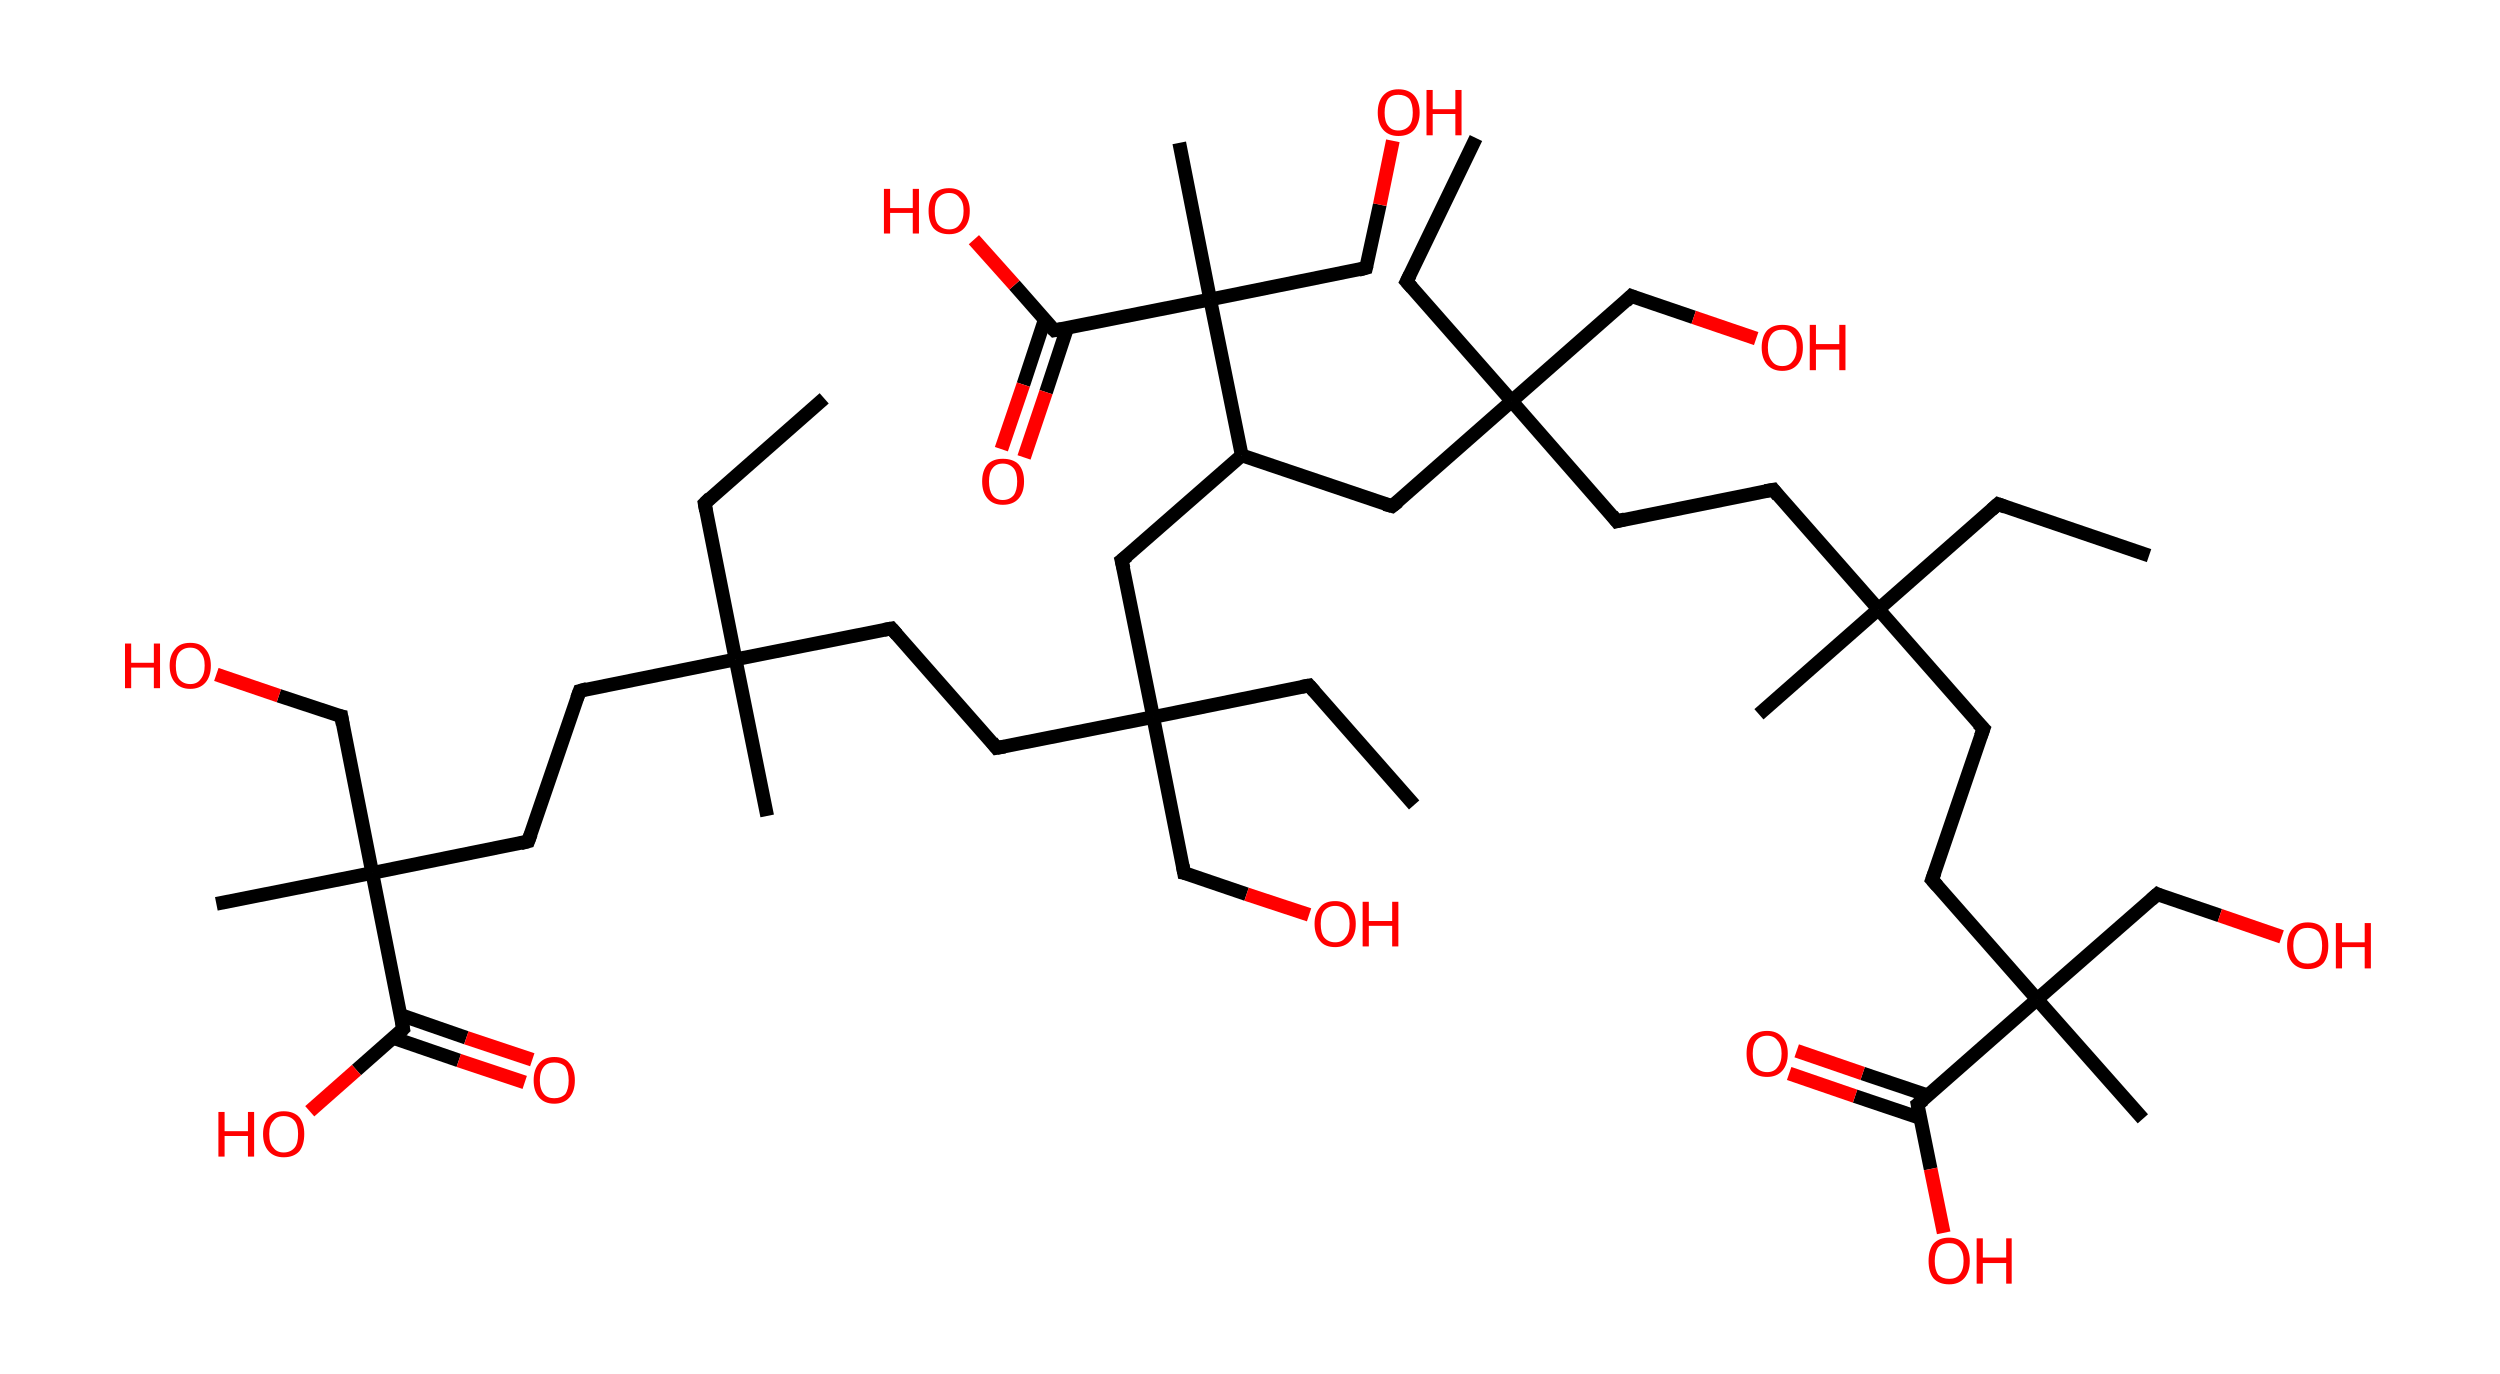 <?xml version='1.0' encoding='ASCII' standalone='yes'?>
<svg xmlns="http://www.w3.org/2000/svg" xmlns:rdkit="http://www.rdkit.org/xml" xmlns:xlink="http://www.w3.org/1999/xlink" version="1.1" baseProfile="full" xml:space="preserve" width="364px" height="200px" viewBox="0 0 364 200">
<!-- END OF HEADER -->
<rect style="opacity:1.0;fill:#FFFFFF;stroke:none" width="364.0" height="200.0" x="0.0" y="0.0"> </rect>
<path class="bond-0 atom-0 atom-1" d="M 120.0,58.0 L 102.6,73.3" style="fill:none;fill-rule:evenodd;stroke:#000000;stroke-width:2.0px;stroke-linecap:butt;stroke-linejoin:miter;stroke-opacity:1"/>
<path class="bond-1 atom-1 atom-2" d="M 102.6,73.3 L 107.1,96.0" style="fill:none;fill-rule:evenodd;stroke:#000000;stroke-width:2.0px;stroke-linecap:butt;stroke-linejoin:miter;stroke-opacity:1"/>
<path class="bond-2 atom-2 atom-3" d="M 107.1,96.0 L 111.7,118.8" style="fill:none;fill-rule:evenodd;stroke:#000000;stroke-width:2.0px;stroke-linecap:butt;stroke-linejoin:miter;stroke-opacity:1"/>
<path class="bond-3 atom-2 atom-4" d="M 107.1,96.0 L 129.8,91.5" style="fill:none;fill-rule:evenodd;stroke:#000000;stroke-width:2.0px;stroke-linecap:butt;stroke-linejoin:miter;stroke-opacity:1"/>
<path class="bond-4 atom-4 atom-5" d="M 129.8,91.5 L 145.1,108.9" style="fill:none;fill-rule:evenodd;stroke:#000000;stroke-width:2.0px;stroke-linecap:butt;stroke-linejoin:miter;stroke-opacity:1"/>
<path class="bond-5 atom-5 atom-6" d="M 145.1,108.9 L 167.9,104.4" style="fill:none;fill-rule:evenodd;stroke:#000000;stroke-width:2.0px;stroke-linecap:butt;stroke-linejoin:miter;stroke-opacity:1"/>
<path class="bond-6 atom-6 atom-7" d="M 167.9,104.4 L 190.6,99.8" style="fill:none;fill-rule:evenodd;stroke:#000000;stroke-width:2.0px;stroke-linecap:butt;stroke-linejoin:miter;stroke-opacity:1"/>
<path class="bond-7 atom-7 atom-8" d="M 190.6,99.8 L 205.9,117.2" style="fill:none;fill-rule:evenodd;stroke:#000000;stroke-width:2.0px;stroke-linecap:butt;stroke-linejoin:miter;stroke-opacity:1"/>
<path class="bond-8 atom-6 atom-9" d="M 167.9,104.4 L 172.4,127.1" style="fill:none;fill-rule:evenodd;stroke:#000000;stroke-width:2.0px;stroke-linecap:butt;stroke-linejoin:miter;stroke-opacity:1"/>
<path class="bond-9 atom-9 atom-10" d="M 172.4,127.1 L 181.5,130.2" style="fill:none;fill-rule:evenodd;stroke:#000000;stroke-width:2.0px;stroke-linecap:butt;stroke-linejoin:miter;stroke-opacity:1"/>
<path class="bond-9 atom-9 atom-10" d="M 181.5,130.2 L 190.6,133.2" style="fill:none;fill-rule:evenodd;stroke:#FF0000;stroke-width:2.0px;stroke-linecap:butt;stroke-linejoin:miter;stroke-opacity:1"/>
<path class="bond-10 atom-6 atom-11" d="M 167.9,104.4 L 163.3,81.6" style="fill:none;fill-rule:evenodd;stroke:#000000;stroke-width:2.0px;stroke-linecap:butt;stroke-linejoin:miter;stroke-opacity:1"/>
<path class="bond-11 atom-11 atom-12" d="M 163.3,81.6 L 180.8,66.3" style="fill:none;fill-rule:evenodd;stroke:#000000;stroke-width:2.0px;stroke-linecap:butt;stroke-linejoin:miter;stroke-opacity:1"/>
<path class="bond-12 atom-12 atom-13" d="M 180.8,66.3 L 202.7,73.7" style="fill:none;fill-rule:evenodd;stroke:#000000;stroke-width:2.0px;stroke-linecap:butt;stroke-linejoin:miter;stroke-opacity:1"/>
<path class="bond-13 atom-13 atom-14" d="M 202.7,73.7 L 220.1,58.4" style="fill:none;fill-rule:evenodd;stroke:#000000;stroke-width:2.0px;stroke-linecap:butt;stroke-linejoin:miter;stroke-opacity:1"/>
<path class="bond-14 atom-14 atom-15" d="M 220.1,58.4 L 204.8,41.0" style="fill:none;fill-rule:evenodd;stroke:#000000;stroke-width:2.0px;stroke-linecap:butt;stroke-linejoin:miter;stroke-opacity:1"/>
<path class="bond-15 atom-15 atom-16" d="M 204.8,41.0 L 214.9,20.1" style="fill:none;fill-rule:evenodd;stroke:#000000;stroke-width:2.0px;stroke-linecap:butt;stroke-linejoin:miter;stroke-opacity:1"/>
<path class="bond-16 atom-14 atom-17" d="M 220.1,58.4 L 237.5,43.1" style="fill:none;fill-rule:evenodd;stroke:#000000;stroke-width:2.0px;stroke-linecap:butt;stroke-linejoin:miter;stroke-opacity:1"/>
<path class="bond-17 atom-17 atom-18" d="M 237.5,43.1 L 246.6,46.2" style="fill:none;fill-rule:evenodd;stroke:#000000;stroke-width:2.0px;stroke-linecap:butt;stroke-linejoin:miter;stroke-opacity:1"/>
<path class="bond-17 atom-17 atom-18" d="M 246.6,46.2 L 255.7,49.3" style="fill:none;fill-rule:evenodd;stroke:#FF0000;stroke-width:2.0px;stroke-linecap:butt;stroke-linejoin:miter;stroke-opacity:1"/>
<path class="bond-18 atom-14 atom-19" d="M 220.1,58.4 L 235.4,75.9" style="fill:none;fill-rule:evenodd;stroke:#000000;stroke-width:2.0px;stroke-linecap:butt;stroke-linejoin:miter;stroke-opacity:1"/>
<path class="bond-19 atom-19 atom-20" d="M 235.4,75.9 L 258.2,71.3" style="fill:none;fill-rule:evenodd;stroke:#000000;stroke-width:2.0px;stroke-linecap:butt;stroke-linejoin:miter;stroke-opacity:1"/>
<path class="bond-20 atom-20 atom-21" d="M 258.2,71.3 L 273.5,88.7" style="fill:none;fill-rule:evenodd;stroke:#000000;stroke-width:2.0px;stroke-linecap:butt;stroke-linejoin:miter;stroke-opacity:1"/>
<path class="bond-21 atom-21 atom-22" d="M 273.5,88.7 L 256.1,104.0" style="fill:none;fill-rule:evenodd;stroke:#000000;stroke-width:2.0px;stroke-linecap:butt;stroke-linejoin:miter;stroke-opacity:1"/>
<path class="bond-22 atom-21 atom-23" d="M 273.5,88.7 L 290.9,73.4" style="fill:none;fill-rule:evenodd;stroke:#000000;stroke-width:2.0px;stroke-linecap:butt;stroke-linejoin:miter;stroke-opacity:1"/>
<path class="bond-23 atom-23 atom-24" d="M 290.9,73.4 L 312.9,80.9" style="fill:none;fill-rule:evenodd;stroke:#000000;stroke-width:2.0px;stroke-linecap:butt;stroke-linejoin:miter;stroke-opacity:1"/>
<path class="bond-24 atom-21 atom-25" d="M 273.5,88.7 L 288.8,106.1" style="fill:none;fill-rule:evenodd;stroke:#000000;stroke-width:2.0px;stroke-linecap:butt;stroke-linejoin:miter;stroke-opacity:1"/>
<path class="bond-25 atom-25 atom-26" d="M 288.8,106.1 L 281.3,128.1" style="fill:none;fill-rule:evenodd;stroke:#000000;stroke-width:2.0px;stroke-linecap:butt;stroke-linejoin:miter;stroke-opacity:1"/>
<path class="bond-26 atom-26 atom-27" d="M 281.3,128.1 L 296.6,145.5" style="fill:none;fill-rule:evenodd;stroke:#000000;stroke-width:2.0px;stroke-linecap:butt;stroke-linejoin:miter;stroke-opacity:1"/>
<path class="bond-27 atom-27 atom-28" d="M 296.6,145.5 L 312.0,162.9" style="fill:none;fill-rule:evenodd;stroke:#000000;stroke-width:2.0px;stroke-linecap:butt;stroke-linejoin:miter;stroke-opacity:1"/>
<path class="bond-28 atom-27 atom-29" d="M 296.6,145.5 L 314.1,130.2" style="fill:none;fill-rule:evenodd;stroke:#000000;stroke-width:2.0px;stroke-linecap:butt;stroke-linejoin:miter;stroke-opacity:1"/>
<path class="bond-29 atom-29 atom-30" d="M 314.1,130.2 L 323.2,133.3" style="fill:none;fill-rule:evenodd;stroke:#000000;stroke-width:2.0px;stroke-linecap:butt;stroke-linejoin:miter;stroke-opacity:1"/>
<path class="bond-29 atom-29 atom-30" d="M 323.2,133.3 L 332.2,136.4" style="fill:none;fill-rule:evenodd;stroke:#FF0000;stroke-width:2.0px;stroke-linecap:butt;stroke-linejoin:miter;stroke-opacity:1"/>
<path class="bond-30 atom-27 atom-31" d="M 296.6,145.5 L 279.2,160.8" style="fill:none;fill-rule:evenodd;stroke:#000000;stroke-width:2.0px;stroke-linecap:butt;stroke-linejoin:miter;stroke-opacity:1"/>
<path class="bond-31 atom-31 atom-32" d="M 280.7,159.5 L 271.2,156.3" style="fill:none;fill-rule:evenodd;stroke:#000000;stroke-width:2.0px;stroke-linecap:butt;stroke-linejoin:miter;stroke-opacity:1"/>
<path class="bond-31 atom-31 atom-32" d="M 271.2,156.3 L 261.6,153.0" style="fill:none;fill-rule:evenodd;stroke:#FF0000;stroke-width:2.0px;stroke-linecap:butt;stroke-linejoin:miter;stroke-opacity:1"/>
<path class="bond-31 atom-31 atom-32" d="M 279.6,162.8 L 270.1,159.6" style="fill:none;fill-rule:evenodd;stroke:#000000;stroke-width:2.0px;stroke-linecap:butt;stroke-linejoin:miter;stroke-opacity:1"/>
<path class="bond-31 atom-31 atom-32" d="M 270.1,159.6 L 260.5,156.3" style="fill:none;fill-rule:evenodd;stroke:#FF0000;stroke-width:2.0px;stroke-linecap:butt;stroke-linejoin:miter;stroke-opacity:1"/>
<path class="bond-32 atom-31 atom-33" d="M 279.2,160.8 L 281.1,170.2" style="fill:none;fill-rule:evenodd;stroke:#000000;stroke-width:2.0px;stroke-linecap:butt;stroke-linejoin:miter;stroke-opacity:1"/>
<path class="bond-32 atom-31 atom-33" d="M 281.1,170.2 L 283.0,179.5" style="fill:none;fill-rule:evenodd;stroke:#FF0000;stroke-width:2.0px;stroke-linecap:butt;stroke-linejoin:miter;stroke-opacity:1"/>
<path class="bond-33 atom-12 atom-34" d="M 180.8,66.3 L 176.2,43.6" style="fill:none;fill-rule:evenodd;stroke:#000000;stroke-width:2.0px;stroke-linecap:butt;stroke-linejoin:miter;stroke-opacity:1"/>
<path class="bond-34 atom-34 atom-35" d="M 176.2,43.6 L 171.7,20.8" style="fill:none;fill-rule:evenodd;stroke:#000000;stroke-width:2.0px;stroke-linecap:butt;stroke-linejoin:miter;stroke-opacity:1"/>
<path class="bond-35 atom-34 atom-36" d="M 176.2,43.6 L 198.9,39.0" style="fill:none;fill-rule:evenodd;stroke:#000000;stroke-width:2.0px;stroke-linecap:butt;stroke-linejoin:miter;stroke-opacity:1"/>
<path class="bond-36 atom-36 atom-37" d="M 198.9,39.0 L 200.9,29.8" style="fill:none;fill-rule:evenodd;stroke:#000000;stroke-width:2.0px;stroke-linecap:butt;stroke-linejoin:miter;stroke-opacity:1"/>
<path class="bond-36 atom-36 atom-37" d="M 200.9,29.8 L 202.8,20.5" style="fill:none;fill-rule:evenodd;stroke:#FF0000;stroke-width:2.0px;stroke-linecap:butt;stroke-linejoin:miter;stroke-opacity:1"/>
<path class="bond-37 atom-34 atom-38" d="M 176.2,43.6 L 153.5,48.1" style="fill:none;fill-rule:evenodd;stroke:#000000;stroke-width:2.0px;stroke-linecap:butt;stroke-linejoin:miter;stroke-opacity:1"/>
<path class="bond-38 atom-38 atom-39" d="M 152.1,46.6 L 149.0,56.0" style="fill:none;fill-rule:evenodd;stroke:#000000;stroke-width:2.0px;stroke-linecap:butt;stroke-linejoin:miter;stroke-opacity:1"/>
<path class="bond-38 atom-38 atom-39" d="M 149.0,56.0 L 145.8,65.4" style="fill:none;fill-rule:evenodd;stroke:#FF0000;stroke-width:2.0px;stroke-linecap:butt;stroke-linejoin:miter;stroke-opacity:1"/>
<path class="bond-38 atom-38 atom-39" d="M 155.4,47.7 L 152.3,57.1" style="fill:none;fill-rule:evenodd;stroke:#000000;stroke-width:2.0px;stroke-linecap:butt;stroke-linejoin:miter;stroke-opacity:1"/>
<path class="bond-38 atom-38 atom-39" d="M 152.3,57.1 L 149.1,66.6" style="fill:none;fill-rule:evenodd;stroke:#FF0000;stroke-width:2.0px;stroke-linecap:butt;stroke-linejoin:miter;stroke-opacity:1"/>
<path class="bond-39 atom-38 atom-40" d="M 153.5,48.1 L 147.7,41.5" style="fill:none;fill-rule:evenodd;stroke:#000000;stroke-width:2.0px;stroke-linecap:butt;stroke-linejoin:miter;stroke-opacity:1"/>
<path class="bond-39 atom-38 atom-40" d="M 147.7,41.5 L 141.8,34.9" style="fill:none;fill-rule:evenodd;stroke:#FF0000;stroke-width:2.0px;stroke-linecap:butt;stroke-linejoin:miter;stroke-opacity:1"/>
<path class="bond-40 atom-2 atom-41" d="M 107.1,96.0 L 84.4,100.6" style="fill:none;fill-rule:evenodd;stroke:#000000;stroke-width:2.0px;stroke-linecap:butt;stroke-linejoin:miter;stroke-opacity:1"/>
<path class="bond-41 atom-41 atom-42" d="M 84.4,100.6 L 76.9,122.5" style="fill:none;fill-rule:evenodd;stroke:#000000;stroke-width:2.0px;stroke-linecap:butt;stroke-linejoin:miter;stroke-opacity:1"/>
<path class="bond-42 atom-42 atom-43" d="M 76.9,122.5 L 54.2,127.1" style="fill:none;fill-rule:evenodd;stroke:#000000;stroke-width:2.0px;stroke-linecap:butt;stroke-linejoin:miter;stroke-opacity:1"/>
<path class="bond-43 atom-43 atom-44" d="M 54.2,127.1 L 31.5,131.6" style="fill:none;fill-rule:evenodd;stroke:#000000;stroke-width:2.0px;stroke-linecap:butt;stroke-linejoin:miter;stroke-opacity:1"/>
<path class="bond-44 atom-43 atom-45" d="M 54.2,127.1 L 49.7,104.3" style="fill:none;fill-rule:evenodd;stroke:#000000;stroke-width:2.0px;stroke-linecap:butt;stroke-linejoin:miter;stroke-opacity:1"/>
<path class="bond-45 atom-45 atom-46" d="M 49.7,104.3 L 40.6,101.3" style="fill:none;fill-rule:evenodd;stroke:#000000;stroke-width:2.0px;stroke-linecap:butt;stroke-linejoin:miter;stroke-opacity:1"/>
<path class="bond-45 atom-45 atom-46" d="M 40.6,101.3 L 31.5,98.2" style="fill:none;fill-rule:evenodd;stroke:#FF0000;stroke-width:2.0px;stroke-linecap:butt;stroke-linejoin:miter;stroke-opacity:1"/>
<path class="bond-46 atom-43 atom-47" d="M 54.2,127.1 L 58.7,149.8" style="fill:none;fill-rule:evenodd;stroke:#000000;stroke-width:2.0px;stroke-linecap:butt;stroke-linejoin:miter;stroke-opacity:1"/>
<path class="bond-47 atom-47 atom-48" d="M 57.2,151.1 L 66.8,154.4" style="fill:none;fill-rule:evenodd;stroke:#000000;stroke-width:2.0px;stroke-linecap:butt;stroke-linejoin:miter;stroke-opacity:1"/>
<path class="bond-47 atom-47 atom-48" d="M 66.8,154.4 L 76.4,157.6" style="fill:none;fill-rule:evenodd;stroke:#FF0000;stroke-width:2.0px;stroke-linecap:butt;stroke-linejoin:miter;stroke-opacity:1"/>
<path class="bond-47 atom-47 atom-48" d="M 58.4,147.8 L 67.9,151.1" style="fill:none;fill-rule:evenodd;stroke:#000000;stroke-width:2.0px;stroke-linecap:butt;stroke-linejoin:miter;stroke-opacity:1"/>
<path class="bond-47 atom-47 atom-48" d="M 67.9,151.1 L 77.5,154.3" style="fill:none;fill-rule:evenodd;stroke:#FF0000;stroke-width:2.0px;stroke-linecap:butt;stroke-linejoin:miter;stroke-opacity:1"/>
<path class="bond-48 atom-47 atom-49" d="M 58.7,149.8 L 51.9,155.8" style="fill:none;fill-rule:evenodd;stroke:#000000;stroke-width:2.0px;stroke-linecap:butt;stroke-linejoin:miter;stroke-opacity:1"/>
<path class="bond-48 atom-47 atom-49" d="M 51.9,155.8 L 45.1,161.8" style="fill:none;fill-rule:evenodd;stroke:#FF0000;stroke-width:2.0px;stroke-linecap:butt;stroke-linejoin:miter;stroke-opacity:1"/>
<path d="M 103.4,72.5 L 102.6,73.3 L 102.8,74.4" style="fill:none;stroke:#000000;stroke-width:2.0px;stroke-linecap:butt;stroke-linejoin:miter;stroke-opacity:1;"/>
<path d="M 128.7,91.7 L 129.8,91.5 L 130.6,92.4" style="fill:none;stroke:#000000;stroke-width:2.0px;stroke-linecap:butt;stroke-linejoin:miter;stroke-opacity:1;"/>
<path d="M 144.4,108.0 L 145.1,108.9 L 146.3,108.7" style="fill:none;stroke:#000000;stroke-width:2.0px;stroke-linecap:butt;stroke-linejoin:miter;stroke-opacity:1;"/>
<path d="M 189.5,100.0 L 190.6,99.8 L 191.4,100.7" style="fill:none;stroke:#000000;stroke-width:2.0px;stroke-linecap:butt;stroke-linejoin:miter;stroke-opacity:1;"/>
<path d="M 172.2,126.0 L 172.4,127.1 L 172.9,127.2" style="fill:none;stroke:#000000;stroke-width:2.0px;stroke-linecap:butt;stroke-linejoin:miter;stroke-opacity:1;"/>
<path d="M 163.6,82.8 L 163.3,81.6 L 164.2,80.9" style="fill:none;stroke:#000000;stroke-width:2.0px;stroke-linecap:butt;stroke-linejoin:miter;stroke-opacity:1;"/>
<path d="M 201.6,73.4 L 202.7,73.7 L 203.6,73.0" style="fill:none;stroke:#000000;stroke-width:2.0px;stroke-linecap:butt;stroke-linejoin:miter;stroke-opacity:1;"/>
<path d="M 205.6,41.9 L 204.8,41.0 L 205.3,40.0" style="fill:none;stroke:#000000;stroke-width:2.0px;stroke-linecap:butt;stroke-linejoin:miter;stroke-opacity:1;"/>
<path d="M 236.7,43.9 L 237.5,43.1 L 238.0,43.3" style="fill:none;stroke:#000000;stroke-width:2.0px;stroke-linecap:butt;stroke-linejoin:miter;stroke-opacity:1;"/>
<path d="M 234.7,75.0 L 235.4,75.9 L 236.6,75.6" style="fill:none;stroke:#000000;stroke-width:2.0px;stroke-linecap:butt;stroke-linejoin:miter;stroke-opacity:1;"/>
<path d="M 257.0,71.5 L 258.2,71.3 L 258.9,72.2" style="fill:none;stroke:#000000;stroke-width:2.0px;stroke-linecap:butt;stroke-linejoin:miter;stroke-opacity:1;"/>
<path d="M 290.0,74.2 L 290.9,73.4 L 292.0,73.8" style="fill:none;stroke:#000000;stroke-width:2.0px;stroke-linecap:butt;stroke-linejoin:miter;stroke-opacity:1;"/>
<path d="M 288.0,105.3 L 288.8,106.1 L 288.4,107.2" style="fill:none;stroke:#000000;stroke-width:2.0px;stroke-linecap:butt;stroke-linejoin:miter;stroke-opacity:1;"/>
<path d="M 281.7,127.0 L 281.3,128.1 L 282.1,129.0" style="fill:none;stroke:#000000;stroke-width:2.0px;stroke-linecap:butt;stroke-linejoin:miter;stroke-opacity:1;"/>
<path d="M 313.2,131.0 L 314.1,130.2 L 314.5,130.4" style="fill:none;stroke:#000000;stroke-width:2.0px;stroke-linecap:butt;stroke-linejoin:miter;stroke-opacity:1;"/>
<path d="M 280.1,160.1 L 279.2,160.8 L 279.3,161.3" style="fill:none;stroke:#000000;stroke-width:2.0px;stroke-linecap:butt;stroke-linejoin:miter;stroke-opacity:1;"/>
<path d="M 197.8,39.3 L 198.9,39.0 L 199.0,38.6" style="fill:none;stroke:#000000;stroke-width:2.0px;stroke-linecap:butt;stroke-linejoin:miter;stroke-opacity:1;"/>
<path d="M 154.6,47.9 L 153.5,48.1 L 153.2,47.8" style="fill:none;stroke:#000000;stroke-width:2.0px;stroke-linecap:butt;stroke-linejoin:miter;stroke-opacity:1;"/>
<path d="M 85.5,100.3 L 84.4,100.6 L 84.0,101.7" style="fill:none;stroke:#000000;stroke-width:2.0px;stroke-linecap:butt;stroke-linejoin:miter;stroke-opacity:1;"/>
<path d="M 77.3,121.4 L 76.9,122.5 L 75.8,122.8" style="fill:none;stroke:#000000;stroke-width:2.0px;stroke-linecap:butt;stroke-linejoin:miter;stroke-opacity:1;"/>
<path d="M 49.9,105.5 L 49.7,104.3 L 49.2,104.2" style="fill:none;stroke:#000000;stroke-width:2.0px;stroke-linecap:butt;stroke-linejoin:miter;stroke-opacity:1;"/>
<path d="M 58.5,148.7 L 58.7,149.8 L 58.4,150.1" style="fill:none;stroke:#000000;stroke-width:2.0px;stroke-linecap:butt;stroke-linejoin:miter;stroke-opacity:1;"/>
<path class="atom-10" d="M 191.4 134.5 Q 191.4 133.0, 192.2 132.1 Q 192.9 131.2, 194.4 131.2 Q 195.8 131.2, 196.6 132.1 Q 197.4 133.0, 197.4 134.5 Q 197.4 136.1, 196.6 137.0 Q 195.8 137.9, 194.4 137.9 Q 192.9 137.9, 192.2 137.0 Q 191.4 136.1, 191.4 134.5 M 194.4 137.2 Q 195.4 137.2, 195.9 136.5 Q 196.5 135.9, 196.5 134.5 Q 196.5 133.3, 195.9 132.6 Q 195.4 131.9, 194.4 131.9 Q 193.4 131.9, 192.8 132.6 Q 192.3 133.2, 192.3 134.5 Q 192.3 135.9, 192.8 136.5 Q 193.4 137.2, 194.4 137.2 " fill="#FF0000"/>
<path class="atom-10" d="M 198.4 131.3 L 199.3 131.3 L 199.3 134.1 L 202.7 134.1 L 202.7 131.3 L 203.6 131.3 L 203.6 137.8 L 202.7 137.8 L 202.7 134.8 L 199.3 134.8 L 199.3 137.8 L 198.4 137.8 L 198.4 131.3 " fill="#FF0000"/>
<path class="atom-18" d="M 256.5 50.6 Q 256.5 49.0, 257.3 48.1 Q 258.1 47.3, 259.5 47.3 Q 261.0 47.3, 261.7 48.1 Q 262.5 49.0, 262.5 50.6 Q 262.5 52.2, 261.7 53.1 Q 260.9 54.0, 259.5 54.0 Q 258.1 54.0, 257.3 53.1 Q 256.5 52.2, 256.5 50.6 M 259.5 53.3 Q 260.5 53.3, 261.0 52.6 Q 261.6 51.9, 261.6 50.6 Q 261.6 49.3, 261.0 48.7 Q 260.5 48.0, 259.5 48.0 Q 258.5 48.0, 258.0 48.6 Q 257.4 49.3, 257.4 50.6 Q 257.4 51.9, 258.0 52.6 Q 258.5 53.3, 259.5 53.3 " fill="#FF0000"/>
<path class="atom-18" d="M 263.5 47.3 L 264.4 47.3 L 264.4 50.1 L 267.8 50.1 L 267.8 47.3 L 268.7 47.3 L 268.7 53.9 L 267.8 53.9 L 267.8 50.9 L 264.4 50.9 L 264.4 53.9 L 263.5 53.9 L 263.5 47.3 " fill="#FF0000"/>
<path class="atom-30" d="M 333.0 137.7 Q 333.0 136.1, 333.8 135.2 Q 334.6 134.3, 336.0 134.3 Q 337.5 134.3, 338.3 135.2 Q 339.0 136.1, 339.0 137.7 Q 339.0 139.3, 338.3 140.2 Q 337.5 141.1, 336.0 141.1 Q 334.6 141.1, 333.8 140.2 Q 333.0 139.3, 333.0 137.7 M 336.0 140.3 Q 337.0 140.3, 337.6 139.7 Q 338.1 139.0, 338.1 137.7 Q 338.1 136.4, 337.6 135.7 Q 337.0 135.1, 336.0 135.1 Q 335.0 135.1, 334.5 135.7 Q 333.9 136.4, 333.9 137.7 Q 333.9 139.0, 334.5 139.7 Q 335.0 140.3, 336.0 140.3 " fill="#FF0000"/>
<path class="atom-30" d="M 340.1 134.4 L 341.0 134.4 L 341.0 137.2 L 344.3 137.2 L 344.3 134.4 L 345.2 134.4 L 345.2 141.0 L 344.3 141.0 L 344.3 137.9 L 341.0 137.9 L 341.0 141.0 L 340.1 141.0 L 340.1 134.4 " fill="#FF0000"/>
<path class="atom-32" d="M 254.3 153.4 Q 254.3 151.8, 255.0 151.0 Q 255.8 150.1, 257.3 150.1 Q 258.7 150.1, 259.5 151.0 Q 260.3 151.8, 260.3 153.4 Q 260.3 155.0, 259.5 155.9 Q 258.7 156.8, 257.3 156.8 Q 255.8 156.8, 255.0 155.9 Q 254.3 155.0, 254.3 153.4 M 257.3 156.1 Q 258.3 156.1, 258.8 155.4 Q 259.4 154.7, 259.4 153.4 Q 259.4 152.1, 258.8 151.5 Q 258.3 150.8, 257.3 150.8 Q 256.3 150.8, 255.7 151.5 Q 255.2 152.1, 255.2 153.4 Q 255.2 154.7, 255.7 155.4 Q 256.3 156.1, 257.3 156.1 " fill="#FF0000"/>
<path class="atom-33" d="M 280.8 183.6 Q 280.8 182.0, 281.5 181.1 Q 282.3 180.2, 283.8 180.2 Q 285.2 180.2, 286.0 181.1 Q 286.8 182.0, 286.8 183.6 Q 286.8 185.2, 286.0 186.1 Q 285.2 187.0, 283.8 187.0 Q 282.3 187.0, 281.5 186.1 Q 280.8 185.2, 280.8 183.6 M 283.8 186.2 Q 284.8 186.2, 285.3 185.6 Q 285.9 184.9, 285.9 183.6 Q 285.9 182.3, 285.3 181.6 Q 284.8 181.0, 283.8 181.0 Q 282.8 181.0, 282.2 181.6 Q 281.7 182.3, 281.7 183.6 Q 281.7 184.9, 282.2 185.6 Q 282.8 186.2, 283.8 186.2 " fill="#FF0000"/>
<path class="atom-33" d="M 287.8 180.3 L 288.7 180.3 L 288.7 183.1 L 292.1 183.1 L 292.1 180.3 L 292.9 180.3 L 292.9 186.9 L 292.1 186.9 L 292.1 183.9 L 288.7 183.9 L 288.7 186.9 L 287.8 186.9 L 287.8 180.3 " fill="#FF0000"/>
<path class="atom-37" d="M 200.6 16.4 Q 200.6 14.8, 201.4 13.9 Q 202.2 13.0, 203.6 13.0 Q 205.1 13.0, 205.9 13.9 Q 206.7 14.8, 206.7 16.4 Q 206.7 17.9, 205.9 18.9 Q 205.1 19.8, 203.6 19.8 Q 202.2 19.8, 201.4 18.9 Q 200.6 18.0, 200.6 16.4 M 203.6 19.0 Q 204.6 19.0, 205.2 18.3 Q 205.7 17.7, 205.7 16.4 Q 205.7 15.1, 205.2 14.4 Q 204.6 13.8, 203.6 13.8 Q 202.6 13.8, 202.1 14.4 Q 201.6 15.1, 201.6 16.4 Q 201.6 17.7, 202.1 18.3 Q 202.6 19.0, 203.6 19.0 " fill="#FF0000"/>
<path class="atom-37" d="M 207.7 13.1 L 208.6 13.1 L 208.6 15.9 L 211.9 15.9 L 211.9 13.1 L 212.8 13.1 L 212.8 19.7 L 211.9 19.7 L 211.9 16.6 L 208.6 16.6 L 208.6 19.7 L 207.7 19.7 L 207.7 13.1 " fill="#FF0000"/>
<path class="atom-39" d="M 143.0 70.1 Q 143.0 68.5, 143.8 67.6 Q 144.6 66.8, 146.0 66.8 Q 147.5 66.8, 148.3 67.6 Q 149.1 68.5, 149.1 70.1 Q 149.1 71.7, 148.3 72.6 Q 147.5 73.5, 146.0 73.5 Q 144.6 73.5, 143.8 72.6 Q 143.0 71.7, 143.0 70.1 M 146.0 72.8 Q 147.0 72.8, 147.6 72.1 Q 148.1 71.4, 148.1 70.1 Q 148.1 68.8, 147.6 68.2 Q 147.0 67.5, 146.0 67.5 Q 145.0 67.5, 144.5 68.2 Q 144.0 68.8, 144.0 70.1 Q 144.0 71.4, 144.5 72.1 Q 145.0 72.8, 146.0 72.8 " fill="#FF0000"/>
<path class="atom-40" d="M 128.7 27.5 L 129.6 27.5 L 129.6 30.3 L 132.9 30.3 L 132.9 27.5 L 133.8 27.5 L 133.8 34.0 L 132.9 34.0 L 132.9 31.0 L 129.6 31.0 L 129.6 34.0 L 128.7 34.0 L 128.7 27.5 " fill="#FF0000"/>
<path class="atom-40" d="M 135.2 30.7 Q 135.2 29.2, 135.9 28.3 Q 136.7 27.4, 138.2 27.4 Q 139.6 27.4, 140.4 28.3 Q 141.2 29.2, 141.2 30.7 Q 141.2 32.3, 140.4 33.2 Q 139.6 34.1, 138.2 34.1 Q 136.7 34.1, 135.9 33.2 Q 135.2 32.3, 135.2 30.7 M 138.2 33.4 Q 139.2 33.4, 139.7 32.7 Q 140.3 32.0, 140.3 30.7 Q 140.3 29.4, 139.7 28.8 Q 139.2 28.1, 138.2 28.1 Q 137.2 28.1, 136.6 28.8 Q 136.1 29.4, 136.1 30.7 Q 136.1 32.1, 136.6 32.7 Q 137.2 33.4, 138.2 33.4 " fill="#FF0000"/>
<path class="atom-46" d="M 18.2 93.7 L 19.1 93.7 L 19.1 96.5 L 22.4 96.5 L 22.4 93.7 L 23.3 93.7 L 23.3 100.2 L 22.4 100.2 L 22.4 97.2 L 19.1 97.2 L 19.1 100.2 L 18.2 100.2 L 18.2 93.7 " fill="#FF0000"/>
<path class="atom-46" d="M 24.7 96.9 Q 24.7 95.4, 25.5 94.5 Q 26.2 93.6, 27.7 93.6 Q 29.2 93.6, 29.9 94.5 Q 30.7 95.4, 30.7 96.9 Q 30.7 98.5, 29.9 99.4 Q 29.1 100.3, 27.7 100.3 Q 26.3 100.3, 25.5 99.4 Q 24.7 98.5, 24.7 96.9 M 27.7 99.6 Q 28.7 99.6, 29.2 98.9 Q 29.8 98.2, 29.8 96.9 Q 29.8 95.6, 29.2 95.0 Q 28.7 94.3, 27.7 94.3 Q 26.7 94.3, 26.1 95.0 Q 25.6 95.6, 25.6 96.9 Q 25.6 98.3, 26.1 98.9 Q 26.7 99.6, 27.7 99.6 " fill="#FF0000"/>
<path class="atom-48" d="M 77.7 157.3 Q 77.7 155.7, 78.5 154.8 Q 79.3 153.9, 80.7 153.9 Q 82.2 153.9, 82.9 154.8 Q 83.7 155.7, 83.7 157.3 Q 83.7 158.9, 82.9 159.8 Q 82.1 160.7, 80.7 160.7 Q 79.3 160.7, 78.5 159.8 Q 77.7 158.9, 77.7 157.3 M 80.7 159.9 Q 81.7 159.9, 82.3 159.3 Q 82.8 158.6, 82.8 157.3 Q 82.8 156.0, 82.3 155.3 Q 81.7 154.7, 80.7 154.7 Q 79.7 154.7, 79.2 155.3 Q 78.6 156.0, 78.6 157.3 Q 78.6 158.6, 79.2 159.3 Q 79.7 159.9, 80.7 159.9 " fill="#FF0000"/>
<path class="atom-49" d="M 31.8 161.9 L 32.7 161.9 L 32.7 164.7 L 36.1 164.7 L 36.1 161.9 L 37.0 161.9 L 37.0 168.4 L 36.1 168.4 L 36.1 165.4 L 32.7 165.4 L 32.7 168.4 L 31.8 168.4 L 31.8 161.9 " fill="#FF0000"/>
<path class="atom-49" d="M 38.3 165.1 Q 38.3 163.6, 39.1 162.7 Q 39.9 161.8, 41.3 161.8 Q 42.8 161.8, 43.6 162.7 Q 44.3 163.6, 44.3 165.1 Q 44.3 166.7, 43.6 167.6 Q 42.8 168.5, 41.3 168.5 Q 39.9 168.5, 39.1 167.6 Q 38.3 166.7, 38.3 165.1 M 41.3 167.8 Q 42.3 167.8, 42.9 167.1 Q 43.4 166.5, 43.4 165.1 Q 43.4 163.8, 42.9 163.2 Q 42.3 162.5, 41.3 162.5 Q 40.3 162.5, 39.8 163.2 Q 39.2 163.8, 39.2 165.1 Q 39.2 166.5, 39.8 167.1 Q 40.3 167.8, 41.3 167.8 " fill="#FF0000"/>
</svg>
